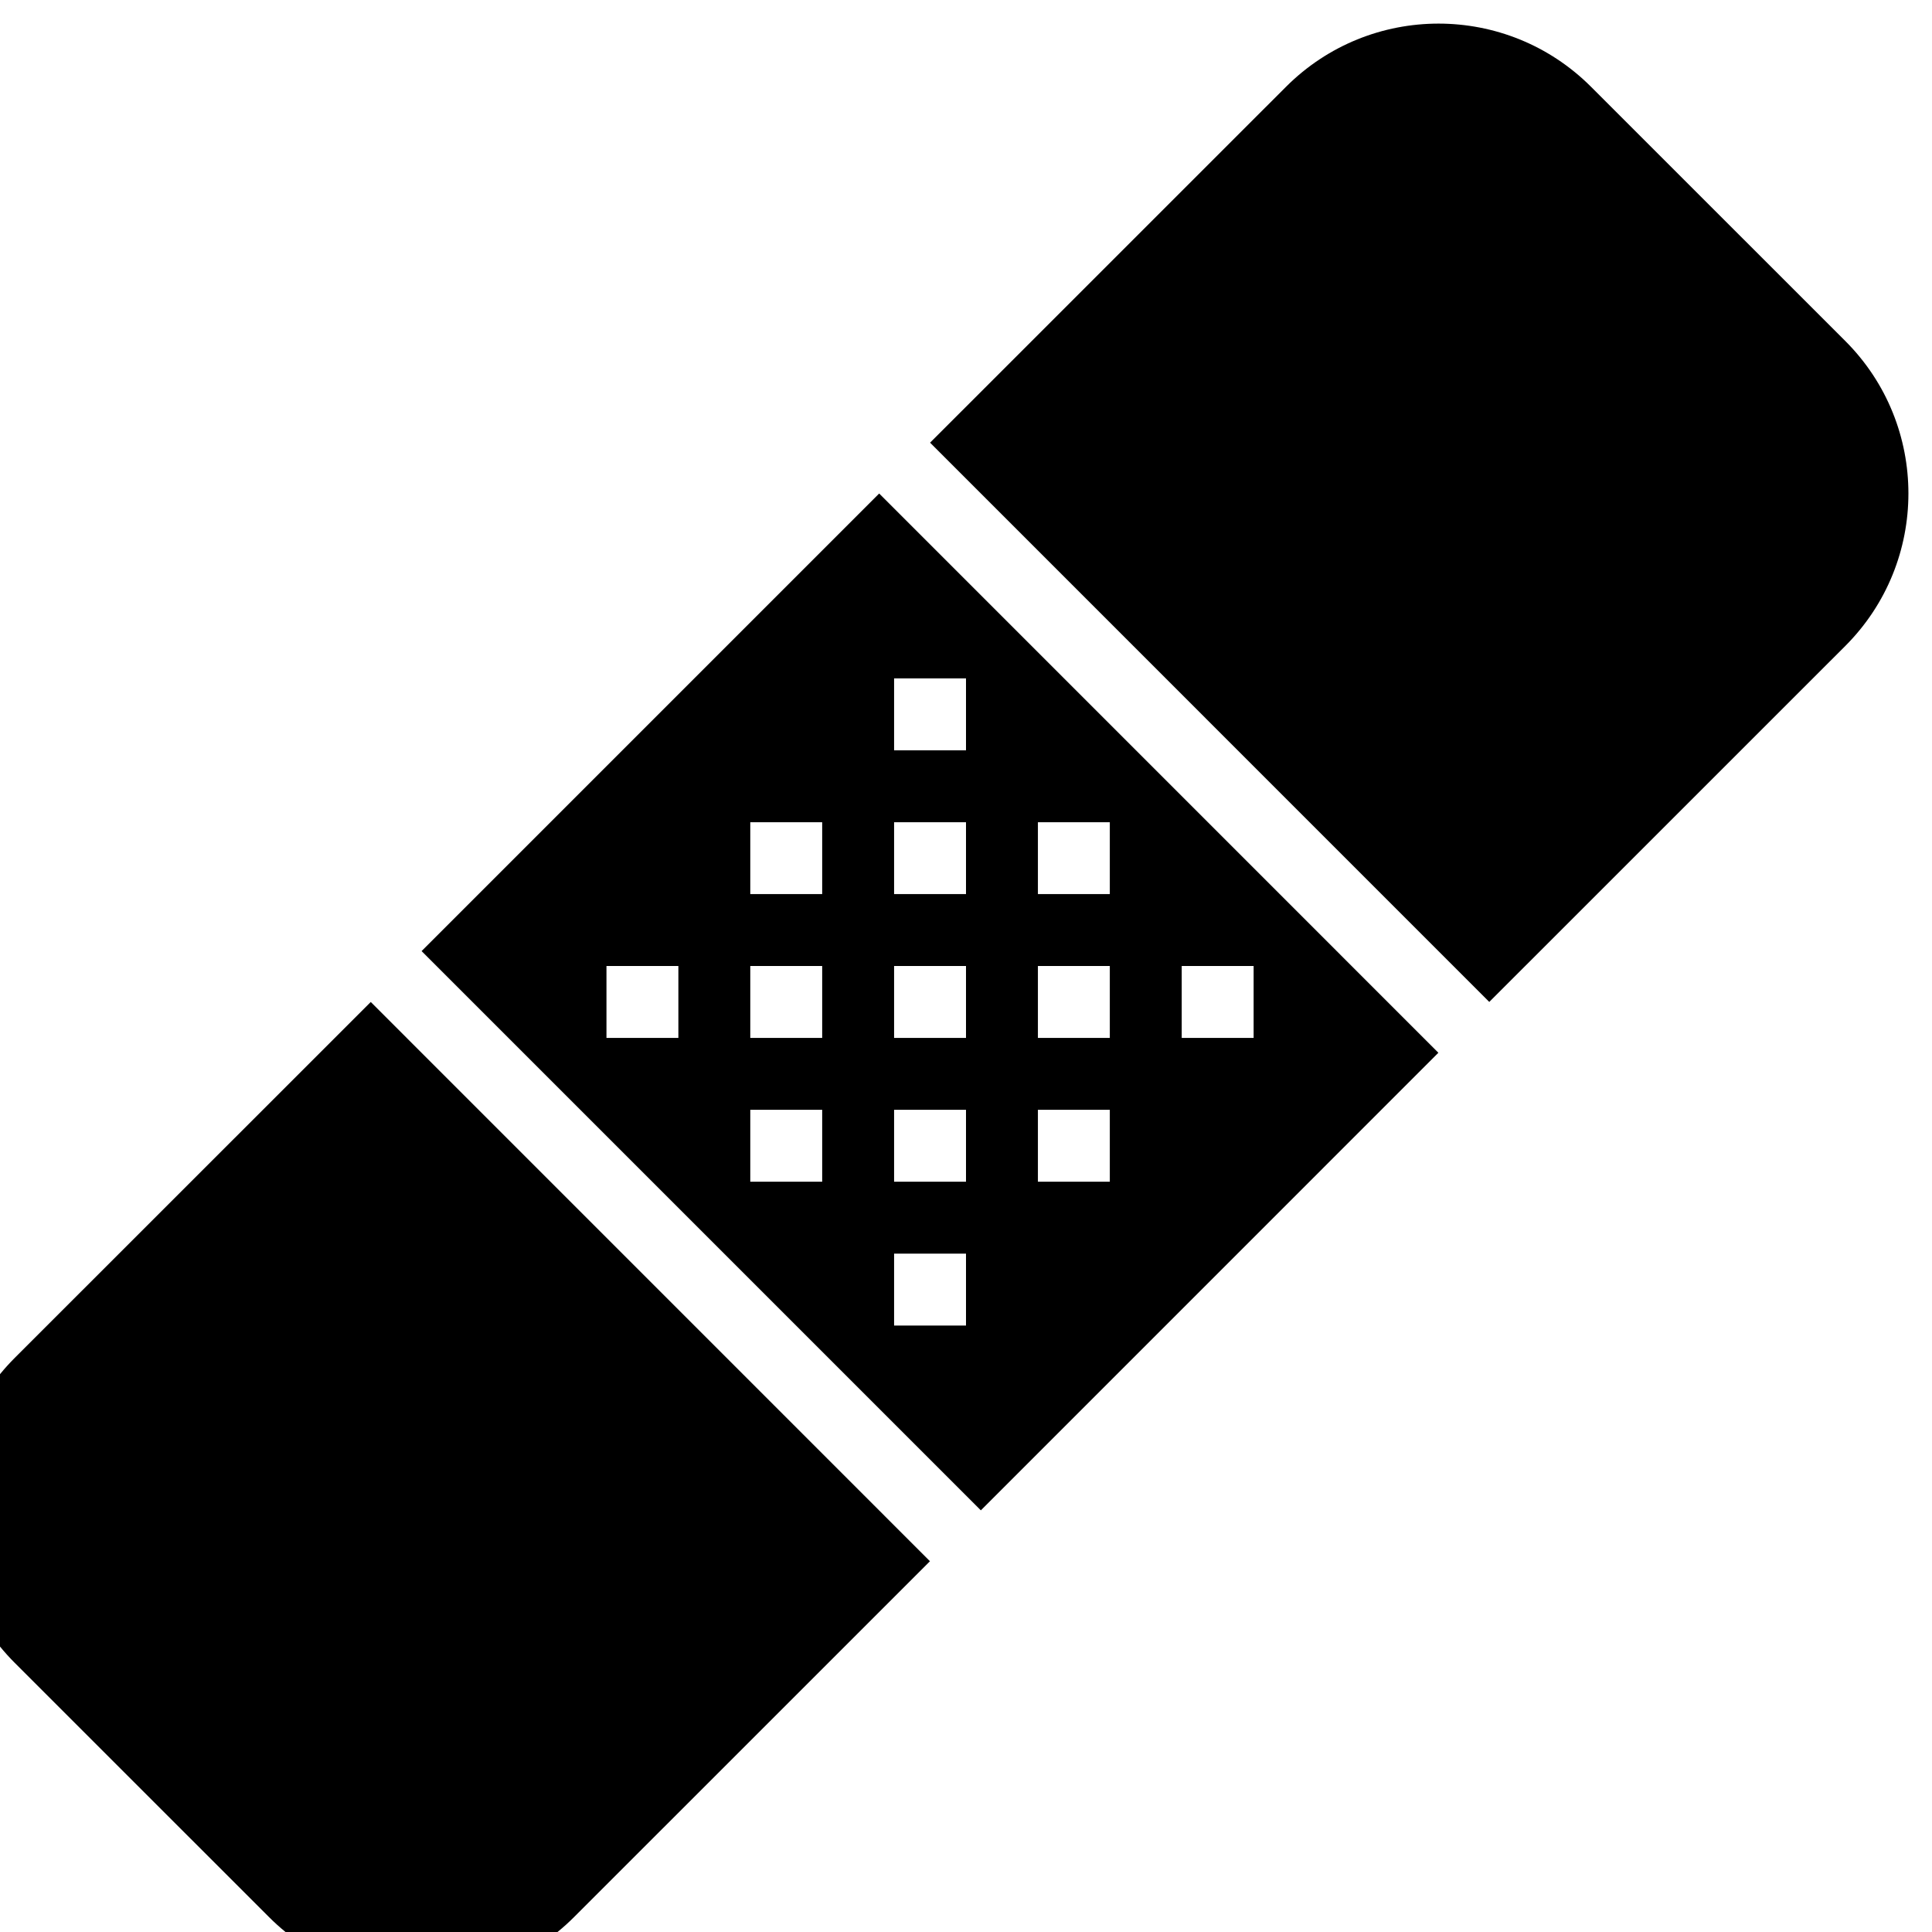 <!-- Generated by IcoMoon.io -->
<svg version="1.1" xmlns="http://www.w3.org/2000/svg" width="32" height="32" viewBox="0 0 32 32">
<title>patch</title>
<path d="M0.245 22.49c-1.396 1.396-1.396 3.657 0 5.053l4.211 4.21c1.395 1.396 3.656 1.396 5.052 0l5.895-5.894-9.262-9.263-5.896 5.894zM6.983 15.753l9.263 9.263 7.578-7.579-9.262-9.263-7.579 7.579zM11.236 17.191h-1.191v-1.191h1.191v1.191zM13.618 19.573h-1.191v-1.191h1.191v1.191zM13.618 17.191h-1.191v-1.191h1.191v1.191zM13.618 14.809h-1.191v-1.191h1.191v1.191zM19.573 16h1.191v1.191h-1.191v-1.191zM17.191 13.618h1.191v1.191h-1.191v-1.191zM17.191 16h1.191v1.191h-1.191v-1.191zM17.191 18.382h1.191v1.191h-1.191v-1.191zM14.809 11.236h1.191v1.191h-1.191v-1.191zM14.809 13.618h1.191v1.191h-1.191v-1.191zM14.809 16h1.191v1.191h-1.191v-1.191zM14.809 18.382h1.191v1.191h-1.191v-1.191zM14.809 20.764h1.191v1.191h-1.191v-1.191zM30.564 5.648l-4.211-4.21c-1.396-1.396-3.657-1.396-5.053 0l-5.895 5.894 9.262 9.263 5.896-5.895c1.395-1.395 1.395-3.658 0.001-5.052z"></path>
</svg>
